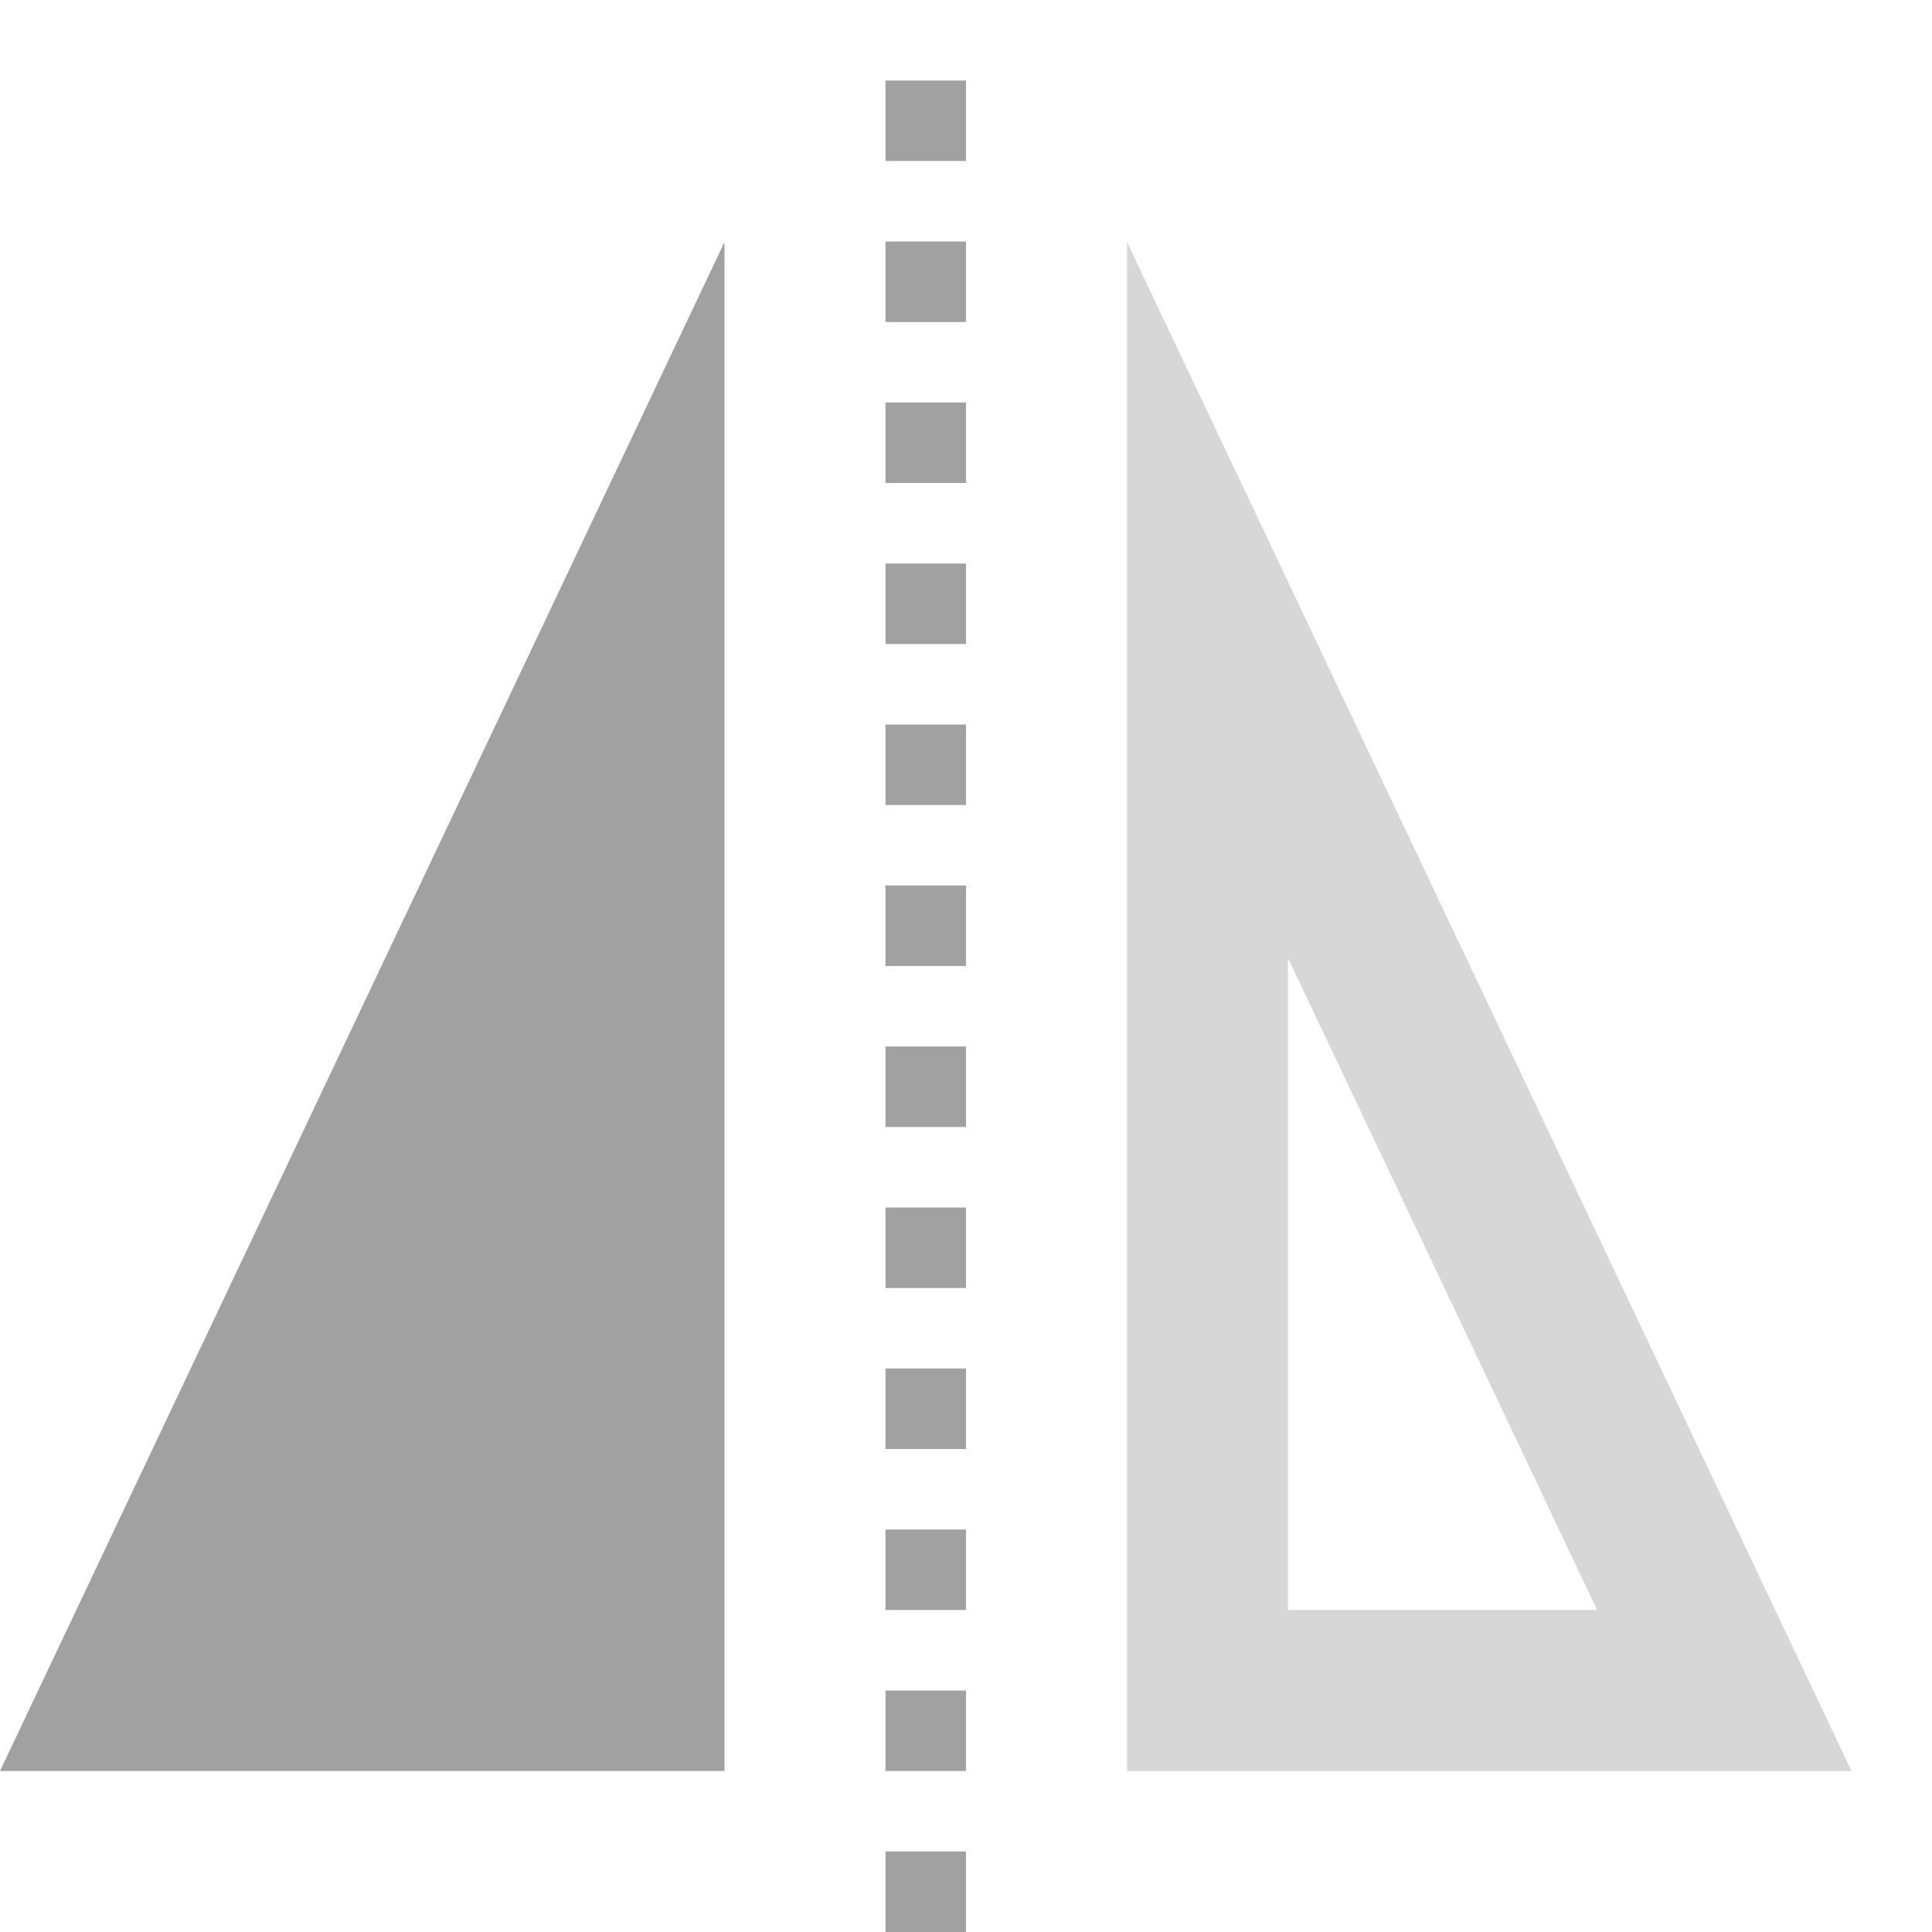 <?xml version="1.0" encoding="UTF-8" standalone="no"?><!-- Generator: Gravit.io --><svg xmlns="http://www.w3.org/2000/svg" xmlns:xlink="http://www.w3.org/1999/xlink" style="isolation:isolate" viewBox="778 799 24 24" width="24" height="24"><g id="flip-hor"><g opacity="0"><rect x="778" y="799" width="24" height="24" transform="matrix(1,0,0,1,0,0)" id="Icon Background" fill="rgb(37,86,132)"/></g><path d=" M 792 802.006 L 801 821 L 792 821 L 792 802.006 Z  M 794 810.9 L 797.84 819 L 794 819 L 794 810.9 Z " fill-rule="evenodd" id="Fill-A" fill="rgb(215,215,215)"/><path d=" M 787 802.006 L 778 821 L 787 821 L 787 802.006 Z  M 789 815 L 789 814 L 789 814 L 790 814 L 790 815 L 789 815 L 789 815 L 789 815 L 789 815 L 789 815 L 789 815 Z  M 789 823 L 789 822 L 789 822 L 790 822 L 790 823 L 789 823 L 789 823 Z  M 789 821 L 789 820 L 789 820 L 790 820 L 790 821 L 789 821 L 789 821 L 789 821 Z  M 789 811 L 789 810 L 789 810 L 790 810 L 790 811 L 789 811 L 789 811 L 789 811 L 789 811 L 789 811 L 789 811 L 789 811 L 789 811 Z  M 789 819 L 789 818 L 789 818 L 790 818 L 790 819 L 789 819 L 789 819 L 789 819 L 789 819 Z  M 789 817 L 789 816 L 789 816 L 790 816 L 790 817 L 789 817 L 789 817 L 789 817 L 789 817 L 789 817 Z  M 789 813 L 789 812 L 789 812 L 790 812 L 790 813 L 789 813 L 789 813 L 789 813 L 789 813 L 789 813 L 789 813 L 789 813 Z  M 789 809 L 789 808 L 789 808 L 790 808 L 790 809 L 789 809 L 789 809 L 789 809 L 789 809 L 789 809 L 789 809 L 789 809 L 789 809 L 789 809 Z  M 789 807 L 789 806 L 789 806 L 790 806 L 790 807 L 789 807 L 789 807 L 789 807 L 789 807 L 789 807 L 789 807 L 789 807 L 789 807 L 789 807 L 789 807 Z  M 789 805 L 789 804 L 789 804 L 790 804 L 790 805 L 789 805 L 789 805 L 789 805 L 789 805 L 789 805 L 789 805 L 789 805 L 789 805 L 789 805 L 789 805 L 789 805 Z  M 789 803 L 789 802 L 789 802 L 790 802 L 790 803 L 789 803 L 789 803 L 789 803 L 789 803 L 789 803 L 789 803 L 789 803 L 789 803 L 789 803 L 789 803 L 789 803 L 789 803 Z  M 789 801 L 789 800 L 790 800 L 790 801 L 789 801 L 789 801 L 789 801 L 789 801 L 789 801 L 789 801 L 789 801 L 789 801 L 789 801 L 789 801 L 789 801 L 789 801 L 789 801 Z " fill-rule="evenodd" id="Fill-B" fill="rgb(161,161,161)"/></g></svg>